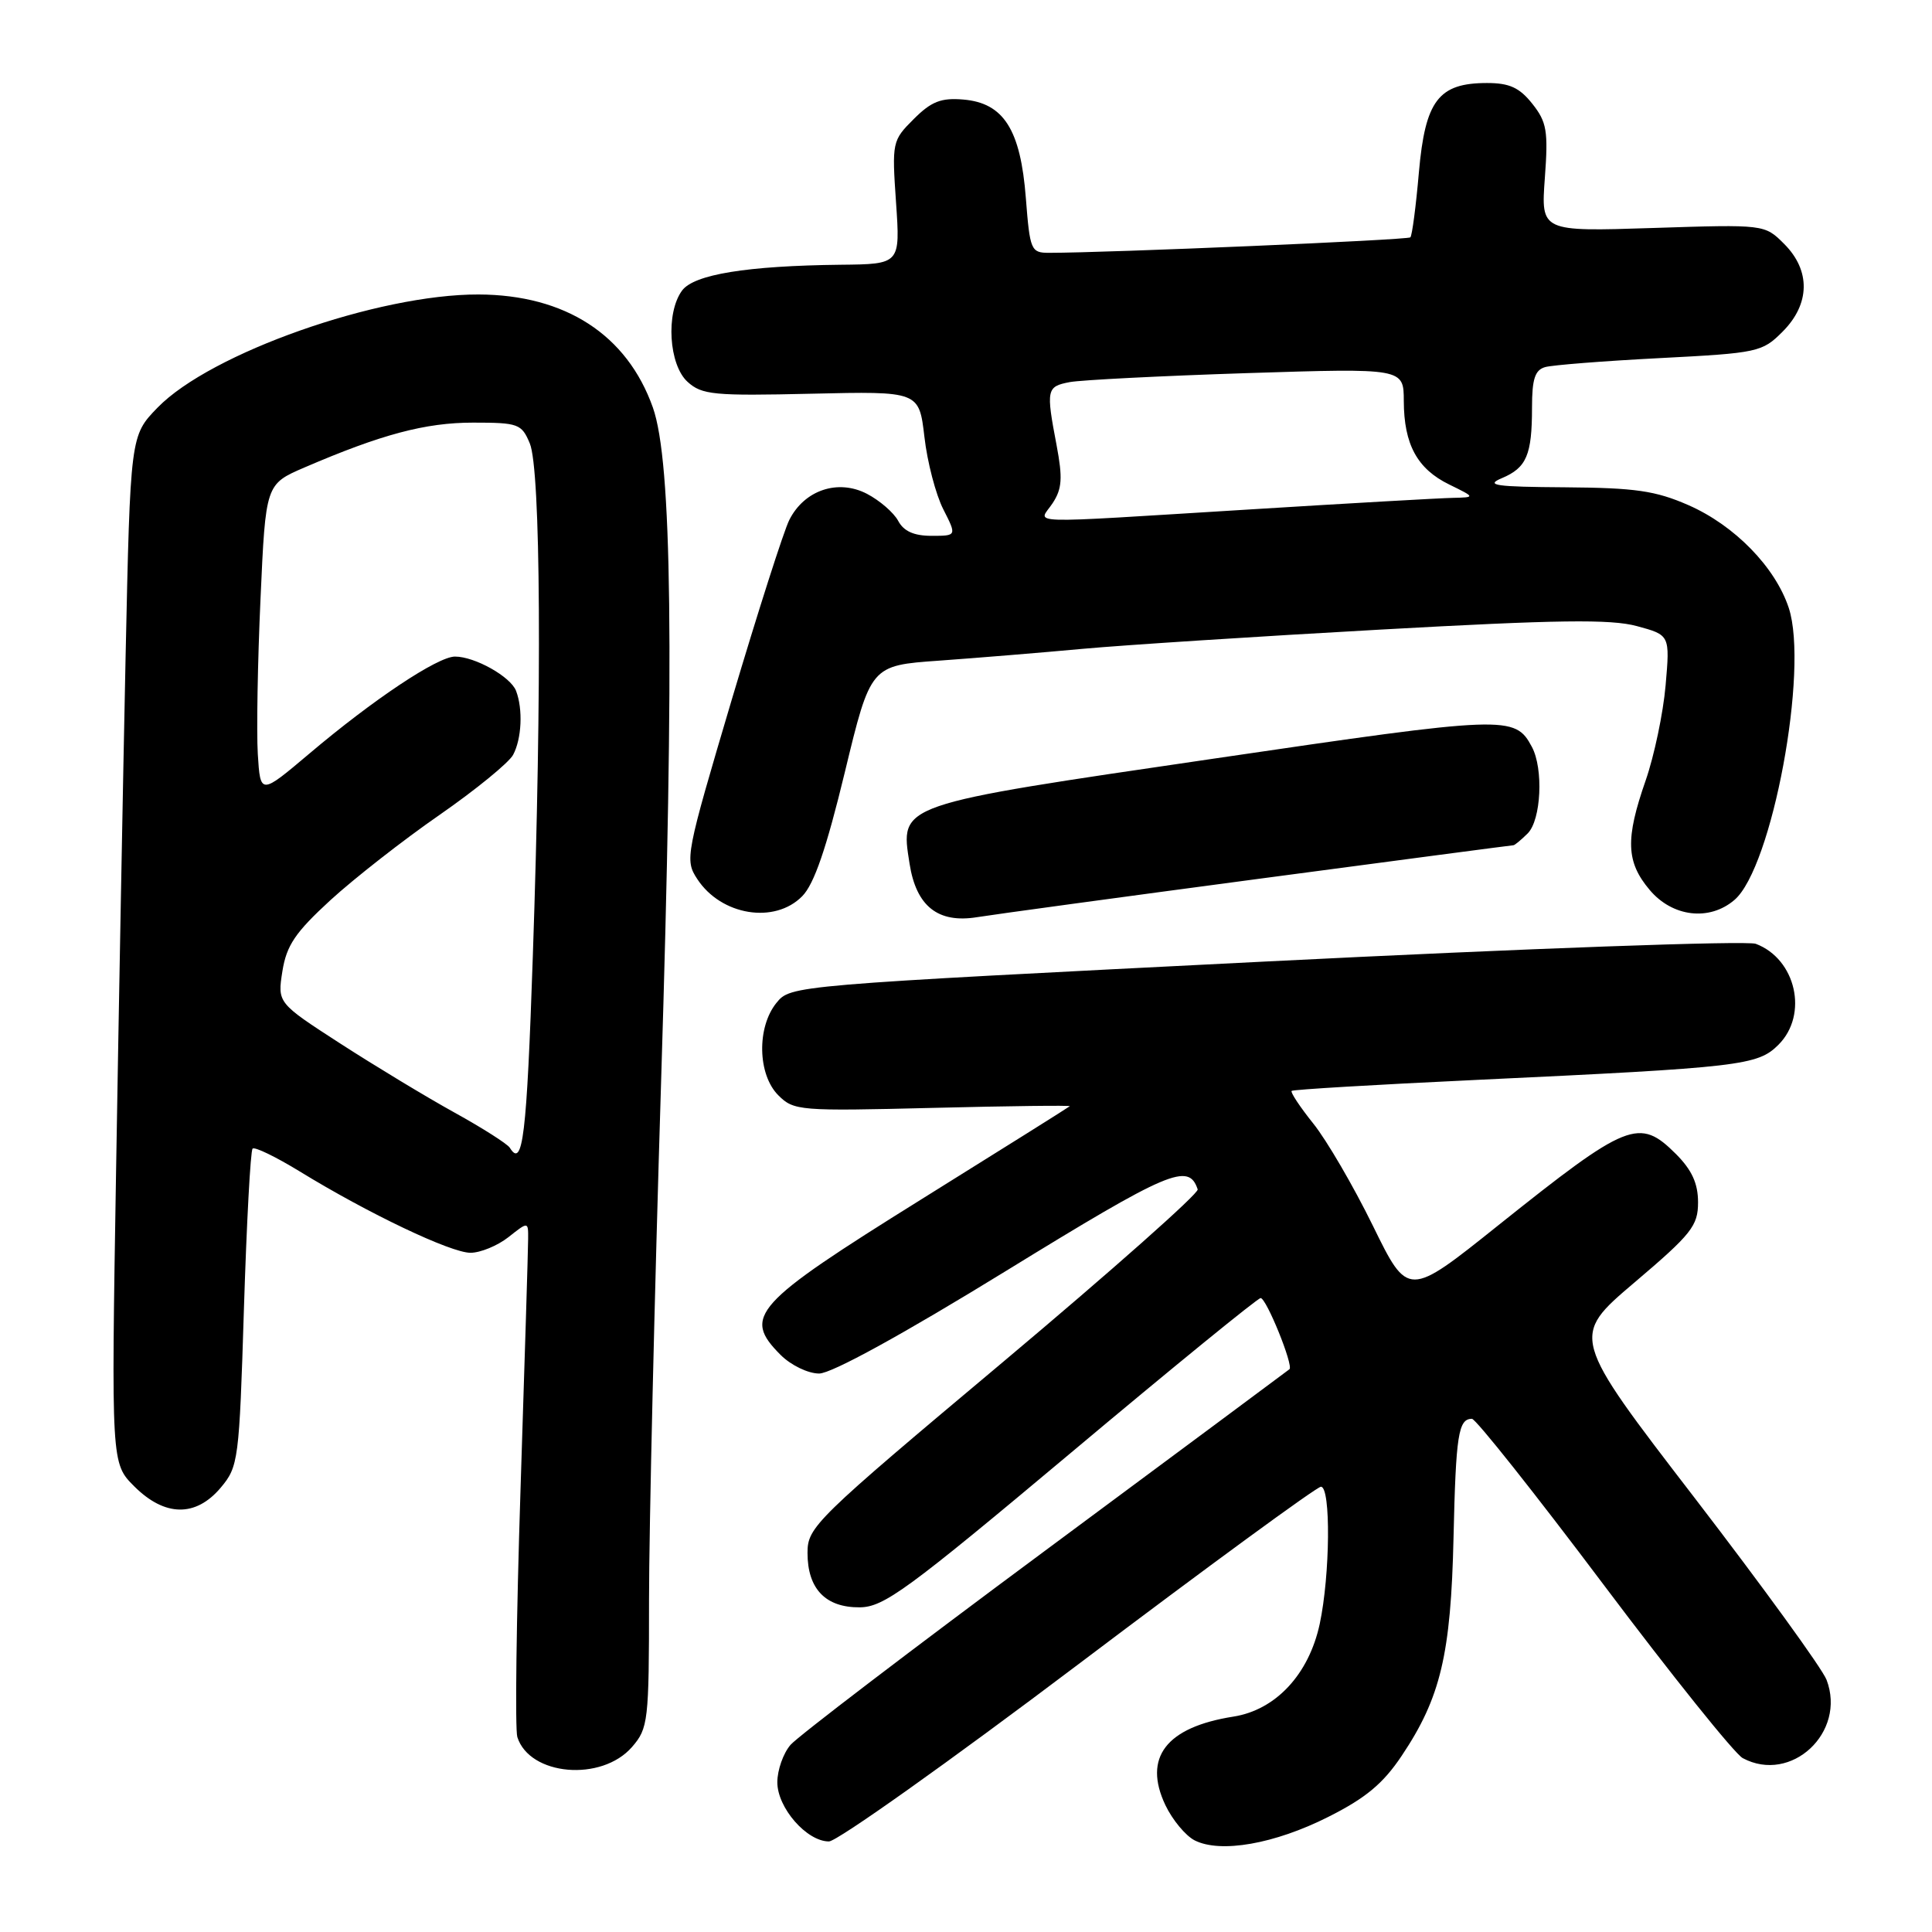 <?xml version="1.0" encoding="UTF-8" standalone="no"?>
<!DOCTYPE svg PUBLIC "-//W3C//DTD SVG 1.1//EN" "http://www.w3.org/Graphics/SVG/1.1/DTD/svg11.dtd" >
<svg xmlns="http://www.w3.org/2000/svg" xmlns:xlink="http://www.w3.org/1999/xlink" version="1.1" viewBox="0 0 256 256">
 <g >
 <path fill="currentColor"
d=" M 176.00 240.75 C 180.96 238.26 183.27 236.34 185.74 232.64 C 190.89 224.95 192.25 219.21 192.60 203.73 C 192.91 190.11 193.24 188.00 195.04 188.00 C 195.55 188.00 203.39 197.88 212.47 209.96 C 221.54 222.03 229.85 232.38 230.92 232.96 C 237.34 236.40 244.68 229.55 242.03 222.59 C 241.47 221.11 233.61 210.28 224.57 198.51 C 208.12 177.12 208.12 177.12 216.56 169.95 C 224.15 163.51 225.00 162.43 225.00 159.31 C 225.00 156.81 224.18 155.03 222.08 152.92 C 217.20 148.05 215.68 148.66 198.53 162.36 C 186.57 171.93 186.57 171.93 181.91 162.41 C 179.34 157.17 175.79 151.08 174.02 148.88 C 172.25 146.67 170.96 144.72 171.15 144.55 C 171.34 144.37 182.30 143.72 195.50 143.10 C 230.75 141.44 232.90 141.19 235.66 138.43 C 239.65 134.44 237.98 127.07 232.65 125.06 C 231.46 124.62 202.47 125.66 167.63 127.41 C 104.78 130.57 104.77 130.57 102.88 132.89 C 100.26 136.13 100.39 142.39 103.13 145.13 C 105.18 147.18 105.91 147.24 123.63 146.80 C 133.73 146.55 141.88 146.45 141.75 146.58 C 141.61 146.72 132.72 152.29 122.00 158.97 C 99.81 172.80 98.34 174.43 103.45 179.55 C 104.82 180.91 107.08 182.00 108.54 182.00 C 110.18 182.00 119.60 176.83 133.31 168.40 C 154.97 155.09 157.50 154.01 158.70 157.60 C 158.87 158.12 147.31 168.37 133.01 180.38 C 107.93 201.42 107.00 202.33 107.00 205.77 C 107.00 210.52 109.38 213.01 113.90 212.98 C 117.11 212.96 120.17 210.72 141.93 192.48 C 155.36 181.21 166.66 172.00 167.04 172.00 C 167.80 172.00 171.42 180.94 170.86 181.43 C 170.66 181.60 156.10 192.41 138.50 205.46 C 120.90 218.50 105.71 230.09 104.75 231.20 C 103.79 232.31 103.00 234.54 103.00 236.16 C 103.00 239.54 106.89 244.00 109.84 244.00 C 110.91 244.00 125.79 233.43 142.92 220.50 C 160.04 207.57 174.49 197.00 175.03 197.00 C 176.36 197.00 176.25 208.71 174.87 215.18 C 173.43 221.87 169.04 226.58 163.43 227.46 C 154.52 228.86 151.43 232.88 154.42 239.19 C 155.35 241.14 157.09 243.24 158.30 243.86 C 161.72 245.59 168.88 244.34 176.00 240.75 Z  M 83.75 231.48 C 85.89 229.01 86.00 228.08 86.00 211.99 C 86.00 202.69 86.72 171.78 87.60 143.29 C 89.36 86.43 89.05 61.20 86.51 54.00 C 83.09 44.36 74.92 39.06 63.41 39.02 C 50.06 38.98 27.90 46.79 20.88 54.01 C 17.27 57.73 17.27 57.73 16.64 87.11 C 16.30 103.28 15.73 133.91 15.38 155.20 C 14.74 193.90 14.74 193.90 17.79 196.95 C 21.84 200.99 25.94 201.05 29.25 197.12 C 31.59 194.33 31.70 193.53 32.32 173.47 C 32.68 162.04 33.19 152.47 33.47 152.20 C 33.74 151.92 36.56 153.29 39.73 155.23 C 48.83 160.81 59.73 166.00 62.34 166.00 C 63.65 166.00 65.92 165.07 67.37 163.93 C 70.00 161.85 70.00 161.85 69.98 164.18 C 69.98 165.45 69.52 180.41 68.97 197.42 C 68.42 214.42 68.23 229.16 68.55 230.17 C 70.18 235.30 79.71 236.13 83.75 231.48 Z  M 166.85 116.44 C 185.19 114.00 200.35 112.00 200.53 112.00 C 200.71 112.00 201.56 111.29 202.43 110.43 C 204.21 108.64 204.54 101.87 202.98 98.96 C 200.74 94.77 199.67 94.81 160.85 100.52 C 118.65 106.71 119.28 106.49 120.52 114.43 C 121.40 120.09 124.29 122.37 129.47 121.53 C 131.69 121.17 148.51 118.88 166.85 116.44 Z  M 106.30 118.75 C 107.88 117.15 109.50 112.42 111.94 102.34 C 115.36 88.18 115.36 88.18 124.43 87.54 C 129.42 87.18 138.00 86.48 143.50 85.97 C 149.00 85.47 166.78 84.32 183.00 83.42 C 206.34 82.12 213.42 82.02 216.89 82.96 C 221.28 84.15 221.28 84.15 220.70 90.83 C 220.38 94.50 219.19 100.16 218.06 103.41 C 215.35 111.18 215.46 114.21 218.59 117.92 C 221.61 121.51 226.50 122.09 229.82 119.25 C 234.82 114.98 239.70 88.70 237.02 80.55 C 235.23 75.14 229.84 69.62 223.74 66.94 C 219.36 65.02 216.68 64.64 207.40 64.57 C 198.13 64.51 196.74 64.31 199.00 63.36 C 202.28 61.98 203.00 60.29 203.00 53.99 C 203.00 50.22 203.39 49.02 204.75 48.64 C 205.71 48.37 212.55 47.83 219.95 47.45 C 232.93 46.78 233.50 46.66 236.20 43.95 C 239.86 40.29 239.94 35.85 236.41 32.32 C 233.82 29.73 233.82 29.73 219.00 30.21 C 204.18 30.69 204.18 30.69 204.70 23.59 C 205.16 17.35 204.96 16.17 203.04 13.75 C 201.34 11.61 200.01 11.00 197.04 11.00 C 190.61 11.00 188.85 13.31 188.01 22.84 C 187.62 27.35 187.11 31.23 186.88 31.45 C 186.53 31.80 146.76 33.50 139.00 33.50 C 136.61 33.50 136.47 33.17 135.93 26.24 C 135.23 17.16 132.99 13.64 127.64 13.19 C 124.69 12.94 123.40 13.45 121.07 15.78 C 118.22 18.62 118.18 18.84 118.73 26.84 C 119.29 35.00 119.29 35.00 111.39 35.08 C 98.97 35.22 91.94 36.36 90.37 38.51 C 88.20 41.47 88.62 48.35 91.11 50.60 C 93.01 52.32 94.58 52.47 107.50 52.17 C 121.78 51.84 121.78 51.84 122.49 57.89 C 122.87 61.23 124.00 65.54 124.99 67.48 C 126.78 71.00 126.78 71.00 123.43 71.00 C 121.10 71.00 119.74 70.39 119.01 69.01 C 118.42 67.92 116.56 66.31 114.87 65.43 C 111.03 63.44 106.58 64.94 104.59 68.89 C 103.86 70.33 100.44 81.03 96.97 92.68 C 90.84 113.35 90.72 113.93 92.40 116.49 C 95.56 121.31 102.65 122.47 106.30 118.75 Z  M 67.55 152.08 C 67.24 151.58 63.95 149.48 60.24 147.43 C 56.53 145.38 49.73 141.27 45.13 138.30 C 36.76 132.89 36.76 132.89 37.42 128.69 C 37.97 125.26 39.12 123.56 43.79 119.27 C 46.93 116.40 53.43 111.31 58.24 107.98 C 63.05 104.64 67.44 101.05 67.99 100.02 C 69.13 97.89 69.31 93.97 68.38 91.54 C 67.66 89.66 62.92 87.00 60.29 87.00 C 58.00 87.00 49.46 92.69 41.00 99.85 C 34.50 105.34 34.50 105.34 34.16 99.92 C 33.98 96.94 34.14 87.67 34.52 79.33 C 35.20 64.16 35.20 64.16 40.35 61.94 C 50.55 57.55 56.37 56.00 62.68 56.00 C 68.68 56.00 69.12 56.16 70.20 58.75 C 71.65 62.20 71.82 91.20 70.60 126.75 C 69.79 150.60 69.27 154.87 67.55 152.08 Z  M 139.48 66.67 C 140.73 64.77 140.82 63.34 140.01 59.03 C 138.59 51.58 138.67 51.22 141.75 50.63 C 143.26 50.35 153.84 49.81 165.25 49.44 C 186.00 48.78 186.00 48.78 186.01 53.14 C 186.03 58.89 187.79 62.13 192.03 64.20 C 195.50 65.90 195.50 65.90 192.50 65.97 C 190.85 66.00 178.70 66.69 165.50 67.51 C 134.64 69.40 137.63 69.50 139.48 66.67 Z "/>
</g>
</svg>